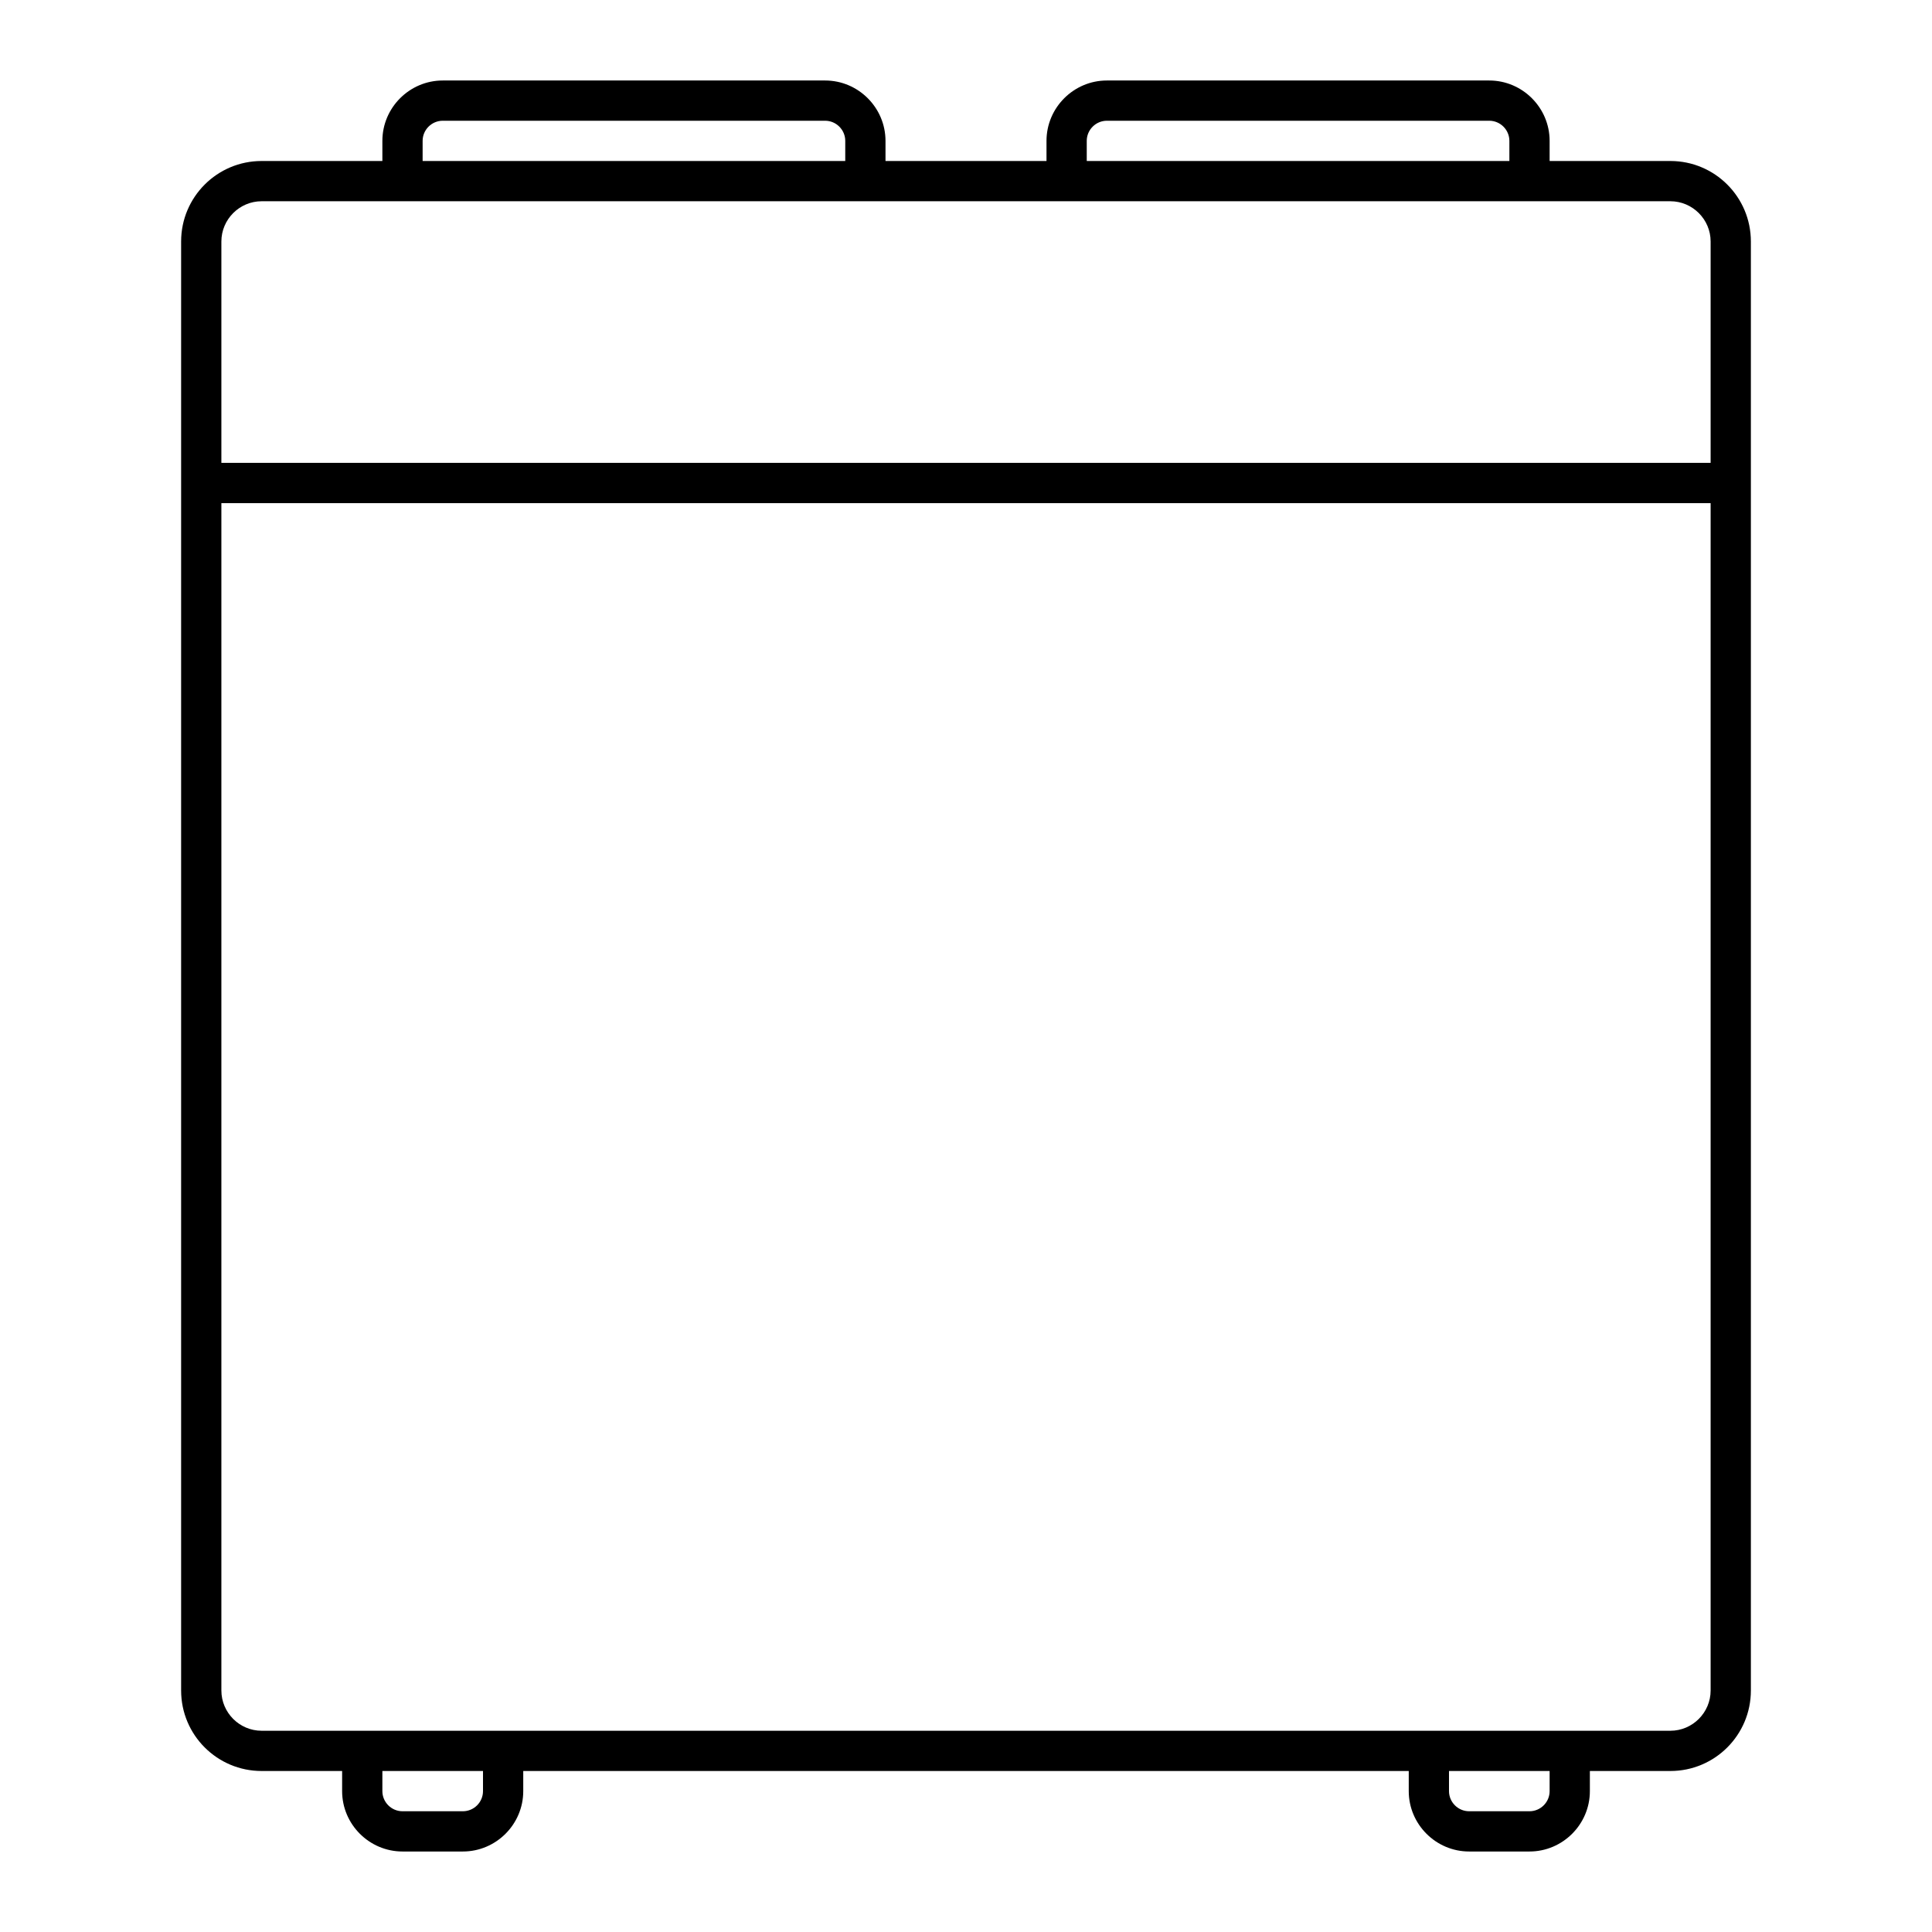 <svg viewBox="0 0 96 96" xmlns="http://www.w3.org/2000/svg">
  <path d="m83 8h-6v-1c0-1.65-1.35-3-3-3h-19c-1.65 0-3 1.35-3 3v1h-8v-1c0-1.65-1.35-3-3-3h-19c-1.65 0-3 1.35-3 3v1h-6c-2.21 0-4 1.79-4 4v72c0 2.21 1.79 4 4 4h4v1c0 1.65 1.35 3 3 3h3c1.65 0 3-1.35 3-3v-1h44v1c0 1.65 1.35 3 3 3h3c1.65 0 3-1.35 3-3v-1h4c2.21 0 4-1.79 4-4v-72c0-2.21-1.79-4-4-4zm-29-1c0-.55.45-1 1-1h19c.55 0 1 .45 1 1v1h-21zm-33 0c0-.55.45-1 1-1h19c.55 0 1 .45 1 1v1h-21zm-8 3h40 30c1.1 0 2 .9 2 2v11h-74v-11c0-1.1.9-2 2-2zm11 79c0 .55-.45 1-1 1h-3c-.55 0-1-.45-1-1v-1h5zm53 0c0 .55-.45 1-1 1h-3c-.55 0-1-.45-1-1v-1h5zm6-3c-13.12 0-51.68 0-65 0h-5c-1.1 0-2-.9-2-2v-59h74v59c0 1.1-.9 2-2 2z m73 39h-50c-2.76 0-5 2.24-5 5v31c0 2.76 2.24 5 5 5h50c2.76 0 5-2.24 5-5v-31c0-2.76-2.24-5-5-5zm3 36c0 1.65-1.35 3-3 3h-50c-1.65 0-3-1.35-3-3v-31c0-1.65 1.35-3 3-3h50c1.65 0 3 1.35 3 3z m48 19c3.96-.1 3.96-5.9 0-6-3.96.1-3.95 5.9 0 6zm0-4c1.31.02 1.31 1.98 0 2-1.31-.02-1.31-1.98 0-2z m60 19c3.96-.1 3.96-5.9 0-6-3.96.1-3.95 5.9 0 6zm0-4c1.31.02 1.31 1.98 0 2-1.31-.02-1.31-1.98 0-2z m72 19c3.96-.1 3.96-5.9 0-6-3.96.1-3.95 5.9 0 6zm0-4c1.31.02 1.31 1.98 0 2-1.31-.02-1.31-1.98 0-2z m36 19c3.96-.1 3.96-5.9 0-6-3.96.1-3.95 5.9 0 6zm0-4c1.31.02 1.31 1.98 0 2-1.31-.02-1.31-1.98 0-2z m24 19c3.96-.1 3.96-5.9 0-6-3.96.1-3.95 5.9 0 6zm0-4c1.31.02 1.31 1.98 0 2-1.31-.02-1.31-1.98 0-2z m26 35h44c.55 0 1-.45 1-1v-1c0-2.21-1.79-4-4-4h-38c-2.21 0-4 1.79-4 4v1c0 .55.45 1 1 1zm3-4h38c1.1 0 2 .9 2 2h-42c0-1.1.9-2 2-2z m48.4 50.65c-.48-.28-1.09-.11-1.37.37l-9.79 16.96c-.28.48-.11 1.09.37 1.37.47.27 1.09.12 1.37-.37l9.79-16.96c.28-.48.11-1.09-.37-1.37z m58.4 50.65c-.48-.28-1.09-.11-1.37.37l-9.79 16.96c-.28.48-.11 1.09.37 1.37.47.27 1.09.12 1.37-.37l9.79-16.96c.28-.48.11-1.09-.37-1.37z " />
</svg>